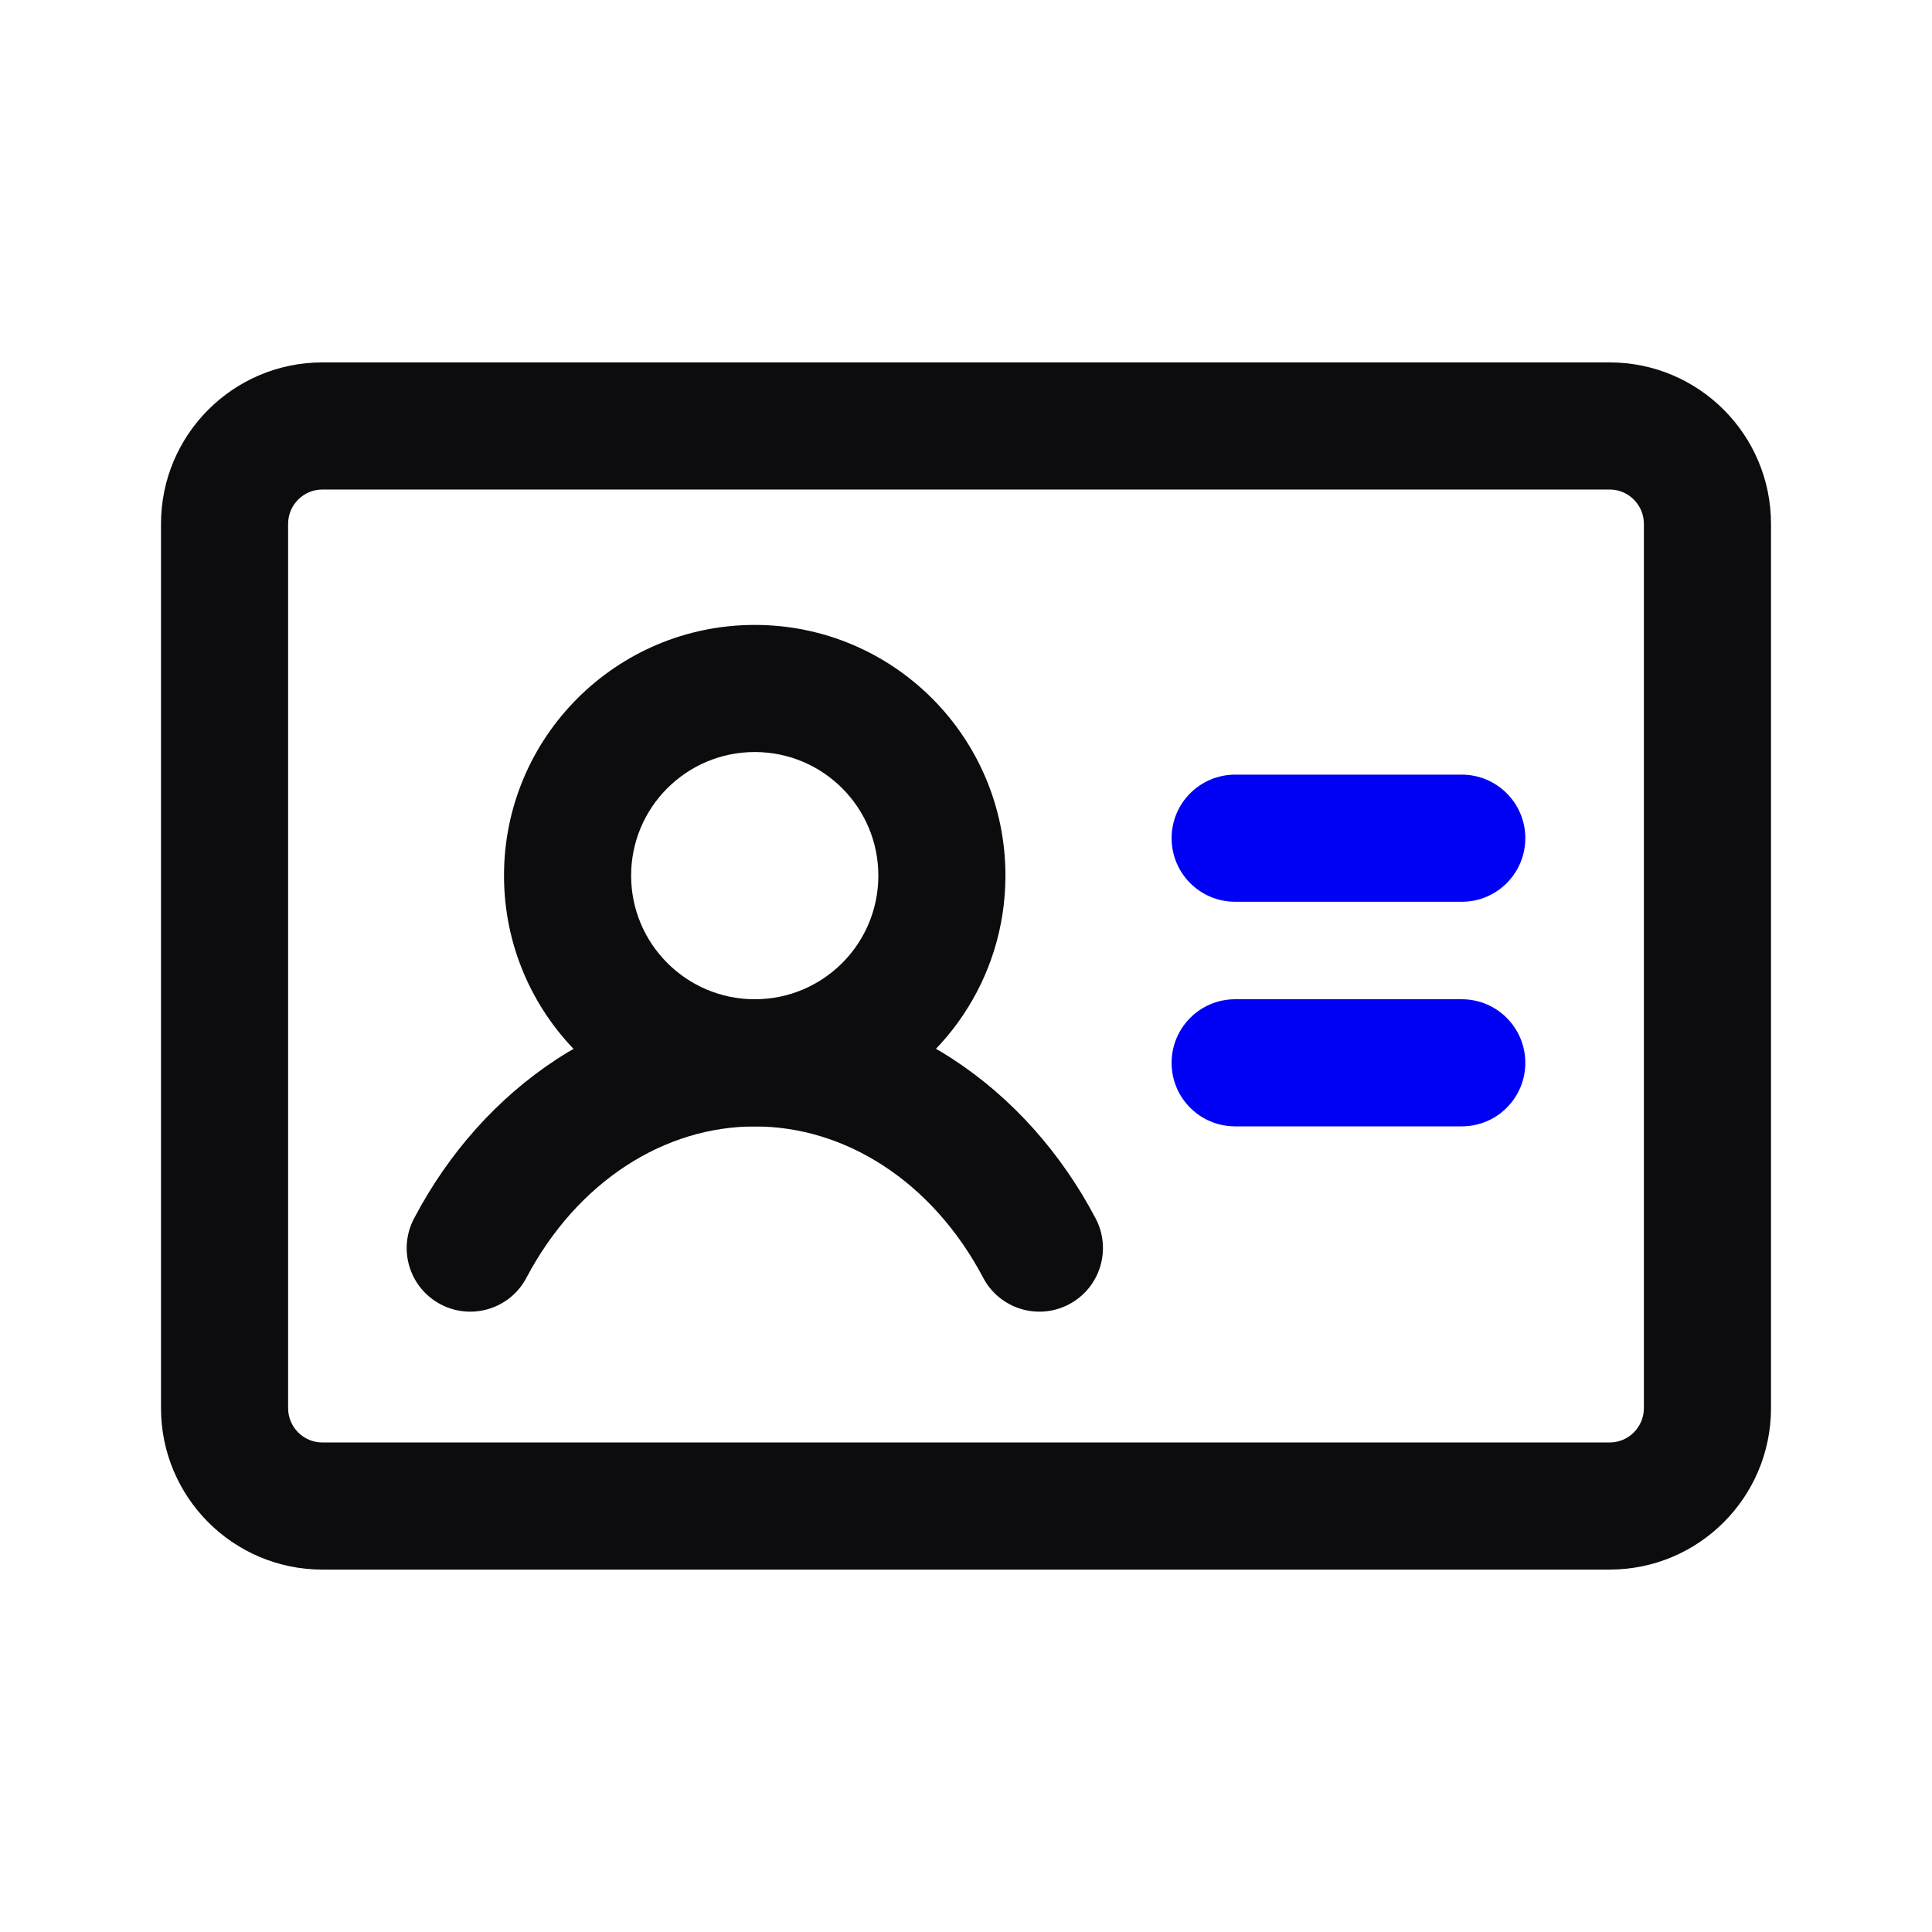 <svg width="24" height="24" viewBox="0 0 24 24" fill="none" xmlns="http://www.w3.org/2000/svg">
<path fill-rule="evenodd" clip-rule="evenodd" d="M4.005 6.081C3.77 6.081 3.579 6.272 3.579 6.508V17.492C3.579 17.728 3.77 17.919 4.005 17.919H19.995C20.23 17.919 20.421 17.728 20.421 17.492V6.508C20.421 6.272 20.23 6.081 19.995 6.081H4.005ZM2 6.508C2 5.4 2.898 4.502 4.005 4.502H19.995C21.102 4.502 22 5.4 22 6.508V17.492C22 18.6 21.102 19.498 19.995 19.498H4.005C2.898 19.498 2 18.6 2 17.492V6.508Z" fill="#0C0C0E"/>
<path fill-rule="evenodd" clip-rule="evenodd" d="M14.554 10.412C14.554 9.977 14.907 9.623 15.343 9.623H18.159C18.595 9.623 18.948 9.977 18.948 10.412C18.948 10.848 18.595 11.202 18.159 11.202H15.343C14.907 11.202 14.554 10.848 14.554 10.412Z" fill="#0000F5"/>
<path fill-rule="evenodd" clip-rule="evenodd" d="M14.554 13.203C14.554 12.767 14.907 12.413 15.343 12.413H18.159C18.595 12.413 18.948 12.767 18.948 13.203C18.948 13.639 18.595 13.992 18.159 13.992H15.343C14.907 13.992 14.554 13.639 14.554 13.203Z" fill="#0000F5"/>
<path fill-rule="evenodd" clip-rule="evenodd" d="M6.261 10.877C6.261 9.157 7.656 7.763 9.376 7.763C11.096 7.763 12.49 9.157 12.49 10.877C12.49 12.164 11.71 13.266 10.601 13.741L10.601 13.741C10.224 13.903 9.809 13.992 9.376 13.992C7.656 13.992 6.261 12.597 6.261 10.877ZM9.376 9.342C8.528 9.342 7.84 10.029 7.84 10.877C7.84 11.725 8.528 12.413 9.376 12.413C9.592 12.413 9.795 12.369 9.979 12.29L10.282 12.997L9.979 12.29C9.979 12.29 9.979 12.29 9.979 12.29C10.529 12.055 10.911 11.51 10.911 10.877C10.911 10.029 10.224 9.342 9.376 9.342Z" fill="#0C0C0E"/>
<path fill-rule="evenodd" clip-rule="evenodd" d="M9.377 13.993C8.826 13.993 8.276 14.157 7.78 14.48C7.282 14.804 6.852 15.28 6.54 15.872C6.337 16.258 5.86 16.406 5.474 16.203C5.088 16 4.94 15.523 5.143 15.137C5.57 14.324 6.178 13.639 6.918 13.156C7.66 12.674 8.507 12.414 9.377 12.414C10.246 12.414 11.093 12.674 11.835 13.156C12.575 13.639 13.183 14.324 13.611 15.137C13.813 15.523 13.665 16 13.279 16.203C12.893 16.406 12.416 16.258 12.213 15.872C11.901 15.28 11.471 14.804 10.973 14.48C10.477 14.157 9.927 13.993 9.377 13.993Z" fill="#0C0C0E"/>
</svg>
